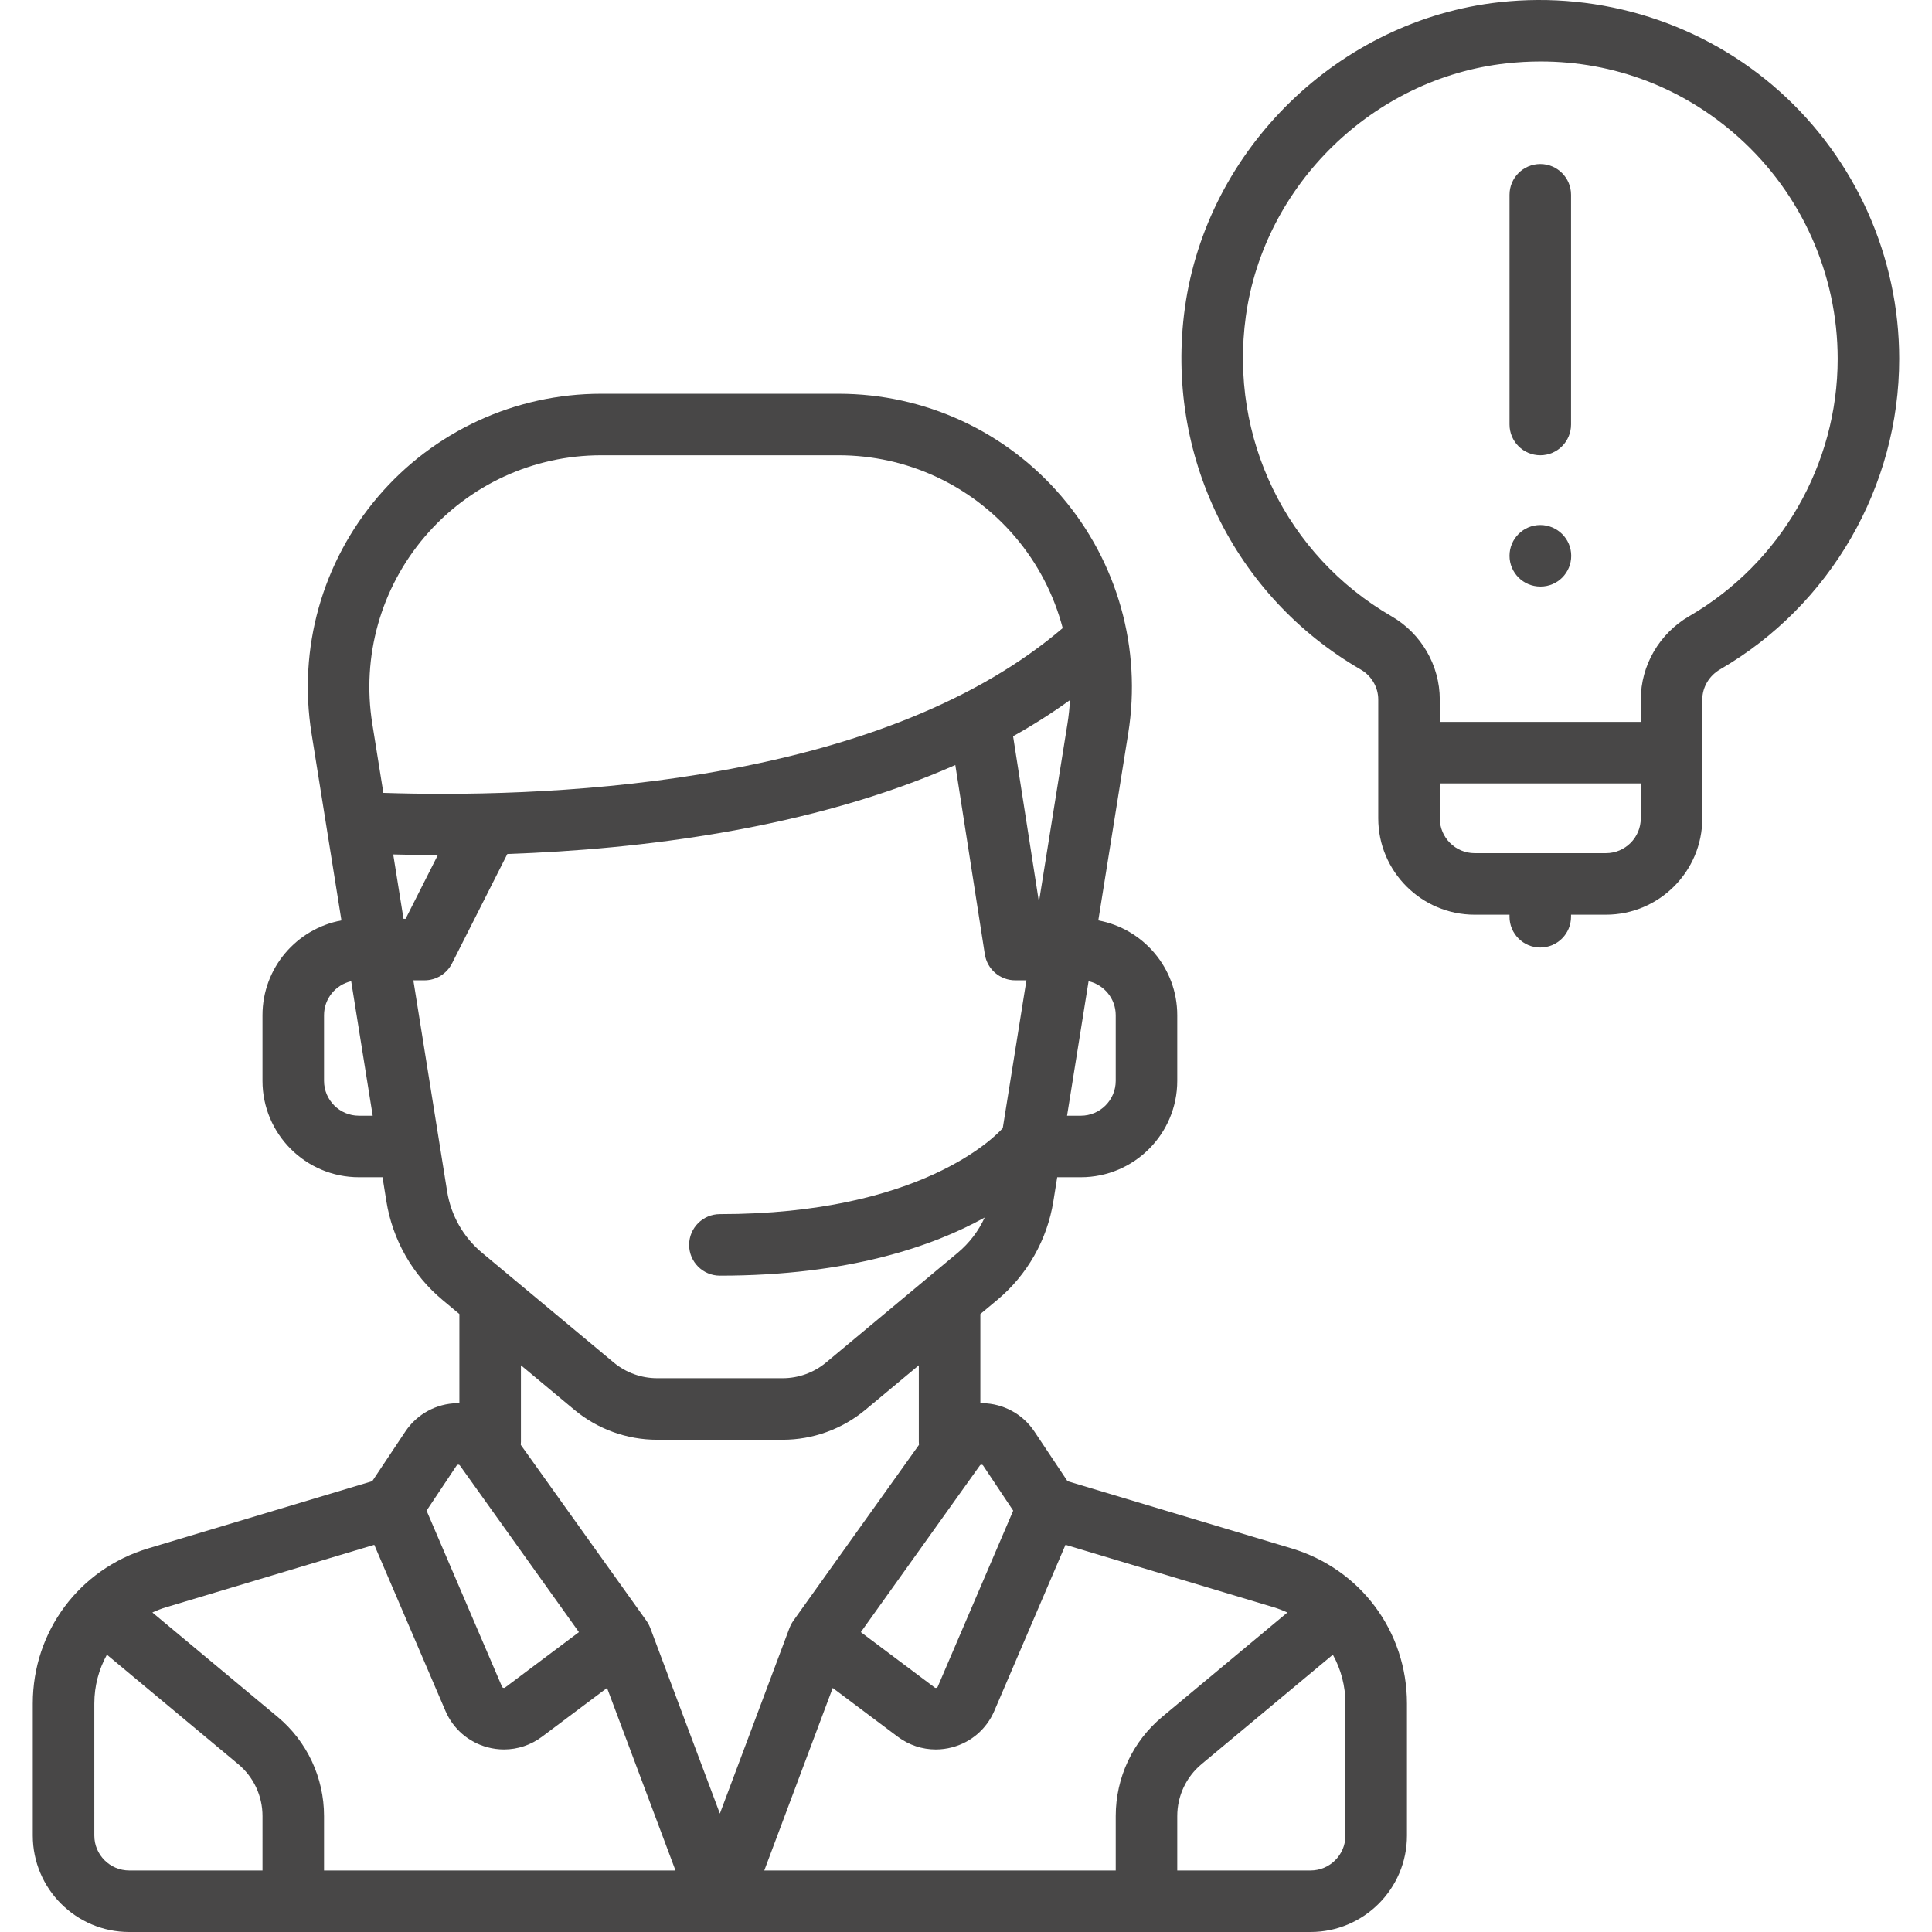 <!DOCTYPE svg PUBLIC "-//W3C//DTD SVG 1.1//EN" "http://www.w3.org/Graphics/SVG/1.1/DTD/svg11.dtd">
<!-- Uploaded to: SVG Repo, www.svgrepo.com, Transformed by: SVG Repo Mixer Tools -->
<svg fill="#484747" height="76px" width="76px" version="1.1" id="Layer_1" xmlns="http://www.w3.org/2000/svg" xmlns:xlink="http://www.w3.org/1999/xlink" viewBox="0 0 512 512" xml:space="preserve">
<g id="SVGRepo_bgCarrier" stroke-width="0"/>
<g id="SVGRepo_tracerCarrier" stroke-linecap="round" stroke-linejoin="round"/>
<g id="SVGRepo_iconCarrier"> <g> <g> <path d="M342.261,410.331l-59.363-17.809l-8.776-13.162c-3.072-4.608-8.211-7.412-13.748-7.501 c-0.19-0.003-0.378,0.004-0.568,0.008v-23.64l4.44-3.699c7.976-6.646,13.271-15.953,14.911-26.203l1.015-6.346h6.267 c14.086,0,25.546-11.46,25.546-25.546v-17.393c0-12.507-9.037-22.937-20.924-25.119l7.93-49.568 c3.601-22.509-2.816-45.366-17.606-62.712s-36.348-27.293-59.144-27.293h-62.933c-22.796,0-44.353,9.948-59.144,27.293 s-21.208,40.203-17.606,62.712l7.93,49.568c-11.886,2.183-20.924,12.612-20.924,25.119v17.393 c0,14.086,11.46,25.546,25.546,25.546h6.267l1.015,6.346c1.64,10.251,6.936,19.557,14.911,26.203l4.44,3.7v23.637 c-0.189-0.002-0.378-0.01-0.568-0.007c-5.538,0.089-10.676,2.893-13.748,7.5l-8.776,13.164l-59.363,17.809 c-18.303,5.492-30.6,22.02-30.6,41.129v34.994C8.689,500.54,20.149,512,34.236,512h313.079c14.086,0,25.546-11.46,25.546-25.546 V451.46C372.861,432.351,360.564,415.822,342.261,410.331z M260.11,388.163c0.285,0.003,0.388,0.158,0.443,0.241l7.954,11.931 l-19.991,46.647c-0.031,0.072-0.104,0.244-0.36,0.311c-0.257,0.068-0.403-0.043-0.466-0.09l-19.561-14.671l31.53-44.141 C259.718,388.309,259.833,388.152,260.11,388.163z M295.679,269.038v17.393c0,5.095-4.145,9.24-9.24,9.24h-3.658l5.702-35.638 C292.597,260.967,295.679,264.646,295.679,269.038z M282.889,191.777l-7.56,47.255l-6.85-43.917 c5.234-2.925,10.274-6.116,15.076-9.588C283.437,187.609,283.223,189.694,282.889,191.777z M95.112,295.671 c-5.095,0-9.24-4.145-9.24-9.24v-17.393c0-4.392,3.082-8.07,7.195-9.004l5.702,35.638H95.112z M101.594,210.119l-2.935-18.343 c-2.845-17.787,2.226-35.85,13.914-49.557c11.688-13.706,28.723-21.568,46.736-21.568h62.933c18.013,0,35.048,7.861,46.736,21.568 c6.068,7.116,10.334,15.41,12.653,24.226c-22.003,18.822-54.106,31.822-95.512,38.657 C152.799,210.601,120.676,210.75,101.594,210.119z M106.935,243.49v0.001l-2.729-17.054c3.658,0.099,7.612,0.163,11.822,0.175 l-8.536,16.878H106.935z M118.497,315.747l-8.954-55.95h2.962c3.075,0,5.889-1.73,7.276-4.473l14.67-29.007 c35.032-1.211,80.266-6.605,118.715-23.578l7.824,50.161c0.62,3.97,4.038,6.896,8.056,6.896h2.962l-6.266,39.165 c-1.902,2.138-21.707,22.798-74.965,22.798c-4.503,0-8.153,3.65-8.153,8.153s3.65,8.153,8.153,8.153 c34.181,0,56.547-7.838,70.178-15.406c-1.645,3.579-4.074,6.778-7.146,9.339l-34.904,29.087 c-3.217,2.681-7.295,4.157-11.483,4.157h-33.289c-4.187,0-8.266-1.476-11.483-4.157L127.746,332 C122.8,327.878,119.515,322.106,118.497,315.747z M120.997,388.404c0.055-0.083,0.159-0.237,0.444-0.241 c0.275-0.011,0.392,0.146,0.451,0.227l31.53,44.141l-19.561,14.671c-0.064,0.047-0.211,0.159-0.466,0.09 c-0.255-0.068-0.328-0.239-0.36-0.311l-19.991-46.647L120.997,388.404z M69.566,495.695h-35.33 c-5.095-0.001-9.24-4.146-9.24-9.241V451.46c0-4.673,1.201-9.089,3.334-12.944l34.782,28.986c4.102,3.418,6.454,8.44,6.454,13.78 V495.695z M85.872,495.694v-14.414c0-10.193-4.491-19.782-12.321-26.306l-33.173-27.646c1.154-0.534,2.349-1.005,3.599-1.38 l55.204-16.561l18.864,44.017c2.05,4.782,6.109,8.297,11.136,9.64c1.452,0.388,2.924,0.579,4.385,0.579 c3.595,0,7.116-1.158,10.076-3.378l17.229-12.922l18.138,48.369H85.872z M172.319,431.411c-0.023-0.061-0.052-0.116-0.076-0.176 c-0.062-0.153-0.126-0.305-0.198-0.457c-0.054-0.114-0.112-0.225-0.171-0.335c-0.063-0.118-0.127-0.236-0.197-0.352 c-0.079-0.134-0.164-0.262-0.25-0.39c-0.037-0.055-0.068-0.113-0.108-0.167l-33.309-46.631c0.026-0.266,0.041-0.536,0.041-0.809 v-20.278l14.157,11.799c6.142,5.118,13.928,7.937,21.922,7.937h33.289c7.994,0,15.78-2.819,21.922-7.937l14.157-11.798v20.278 c0,0.273,0.014,0.542,0.041,0.809l-33.309,46.631c-0.037,0.052-0.067,0.108-0.103,0.161c-0.089,0.13-0.175,0.263-0.257,0.4 c-0.068,0.114-0.132,0.229-0.193,0.346c-0.06,0.112-0.118,0.224-0.173,0.339c-0.072,0.15-0.136,0.302-0.197,0.454 c-0.024,0.06-0.053,0.115-0.076,0.176l-18.456,49.215L172.319,431.411z M295.68,481.281v14.414h-93.138l18.138-48.369 l17.229,12.922c2.96,2.22,6.481,3.378,10.076,3.378c1.46,0,2.933-0.191,4.385-0.579c5.028-1.344,9.086-4.858,11.136-9.641 l18.864-44.017l55.205,16.561c1.248,0.376,2.444,0.848,3.598,1.381l-33.173,27.646C300.17,461.499,295.68,471.088,295.68,481.281z M356.555,486.454c0,5.095-4.145,9.24-9.24,9.24h-35.33v-14.414c0-5.339,2.352-10.361,6.454-13.78l34.782-28.986 c2.133,3.854,3.334,8.269,3.334,12.944V486.454z"/> </g> </g> <g> <g> <path d="M471.624,24.223C451.503,6.207,424.446-2.411,397.376,0.584c-42.493,4.702-77.558,38.795-83.377,81.065 c-5.329,38.719,12.97,76.319,46.618,95.79c2.858,1.655,4.634,4.697,4.634,7.94v31.479c0,14.086,11.46,25.546,25.546,25.546h9.24 v0.544c0,4.503,3.65,8.153,8.153,8.153s8.153-3.65,8.153-8.153v-0.544h9.24c14.086,0,25.546-11.46,25.546-25.546v-31.472 c0-3.244,1.807-6.306,4.714-7.993c29.278-16.979,47.466-48.511,47.466-82.288C503.311,68.091,491.762,42.255,471.624,24.223z M434.825,216.858c0,5.095-4.145,9.24-9.24,9.24h-34.787c-5.095,0-9.24-4.145-9.24-9.24v-9.24h53.267V216.858z M447.665,163.288 c-7.919,4.593-12.84,13.061-12.84,22.099v5.926h-53.267v-5.932c0-9.043-4.894-17.494-12.773-22.054 c-27.889-16.139-43.053-47.326-38.632-79.453c4.815-34.978,33.84-63.189,69.016-67.082c3.062-0.339,6.104-0.507,9.123-0.507 c19.453,0,37.811,6.974,52.454,20.086c16.688,14.943,26.258,36.351,26.258,58.734C487.005,123.088,471.93,149.214,447.665,163.288 z"/> </g> </g> <g> <g> <path d="M408.192,43.468c-4.503,0-8.153,3.65-8.153,8.153v60.877c0,4.503,3.65,8.153,8.153,8.153s8.153-3.65,8.153-8.153V51.622 C416.345,47.119,412.694,43.468,408.192,43.468z"/> </g> </g> <g> <g> <path d="M408.192,139.132c-4.503,0-8.153,3.65-8.153,8.153s3.65,8.153,8.153,8.153h0.087c4.503,0,8.11-3.65,8.11-8.153 S412.694,139.132,408.192,139.132z"/> </g> </g> </g>
</svg>